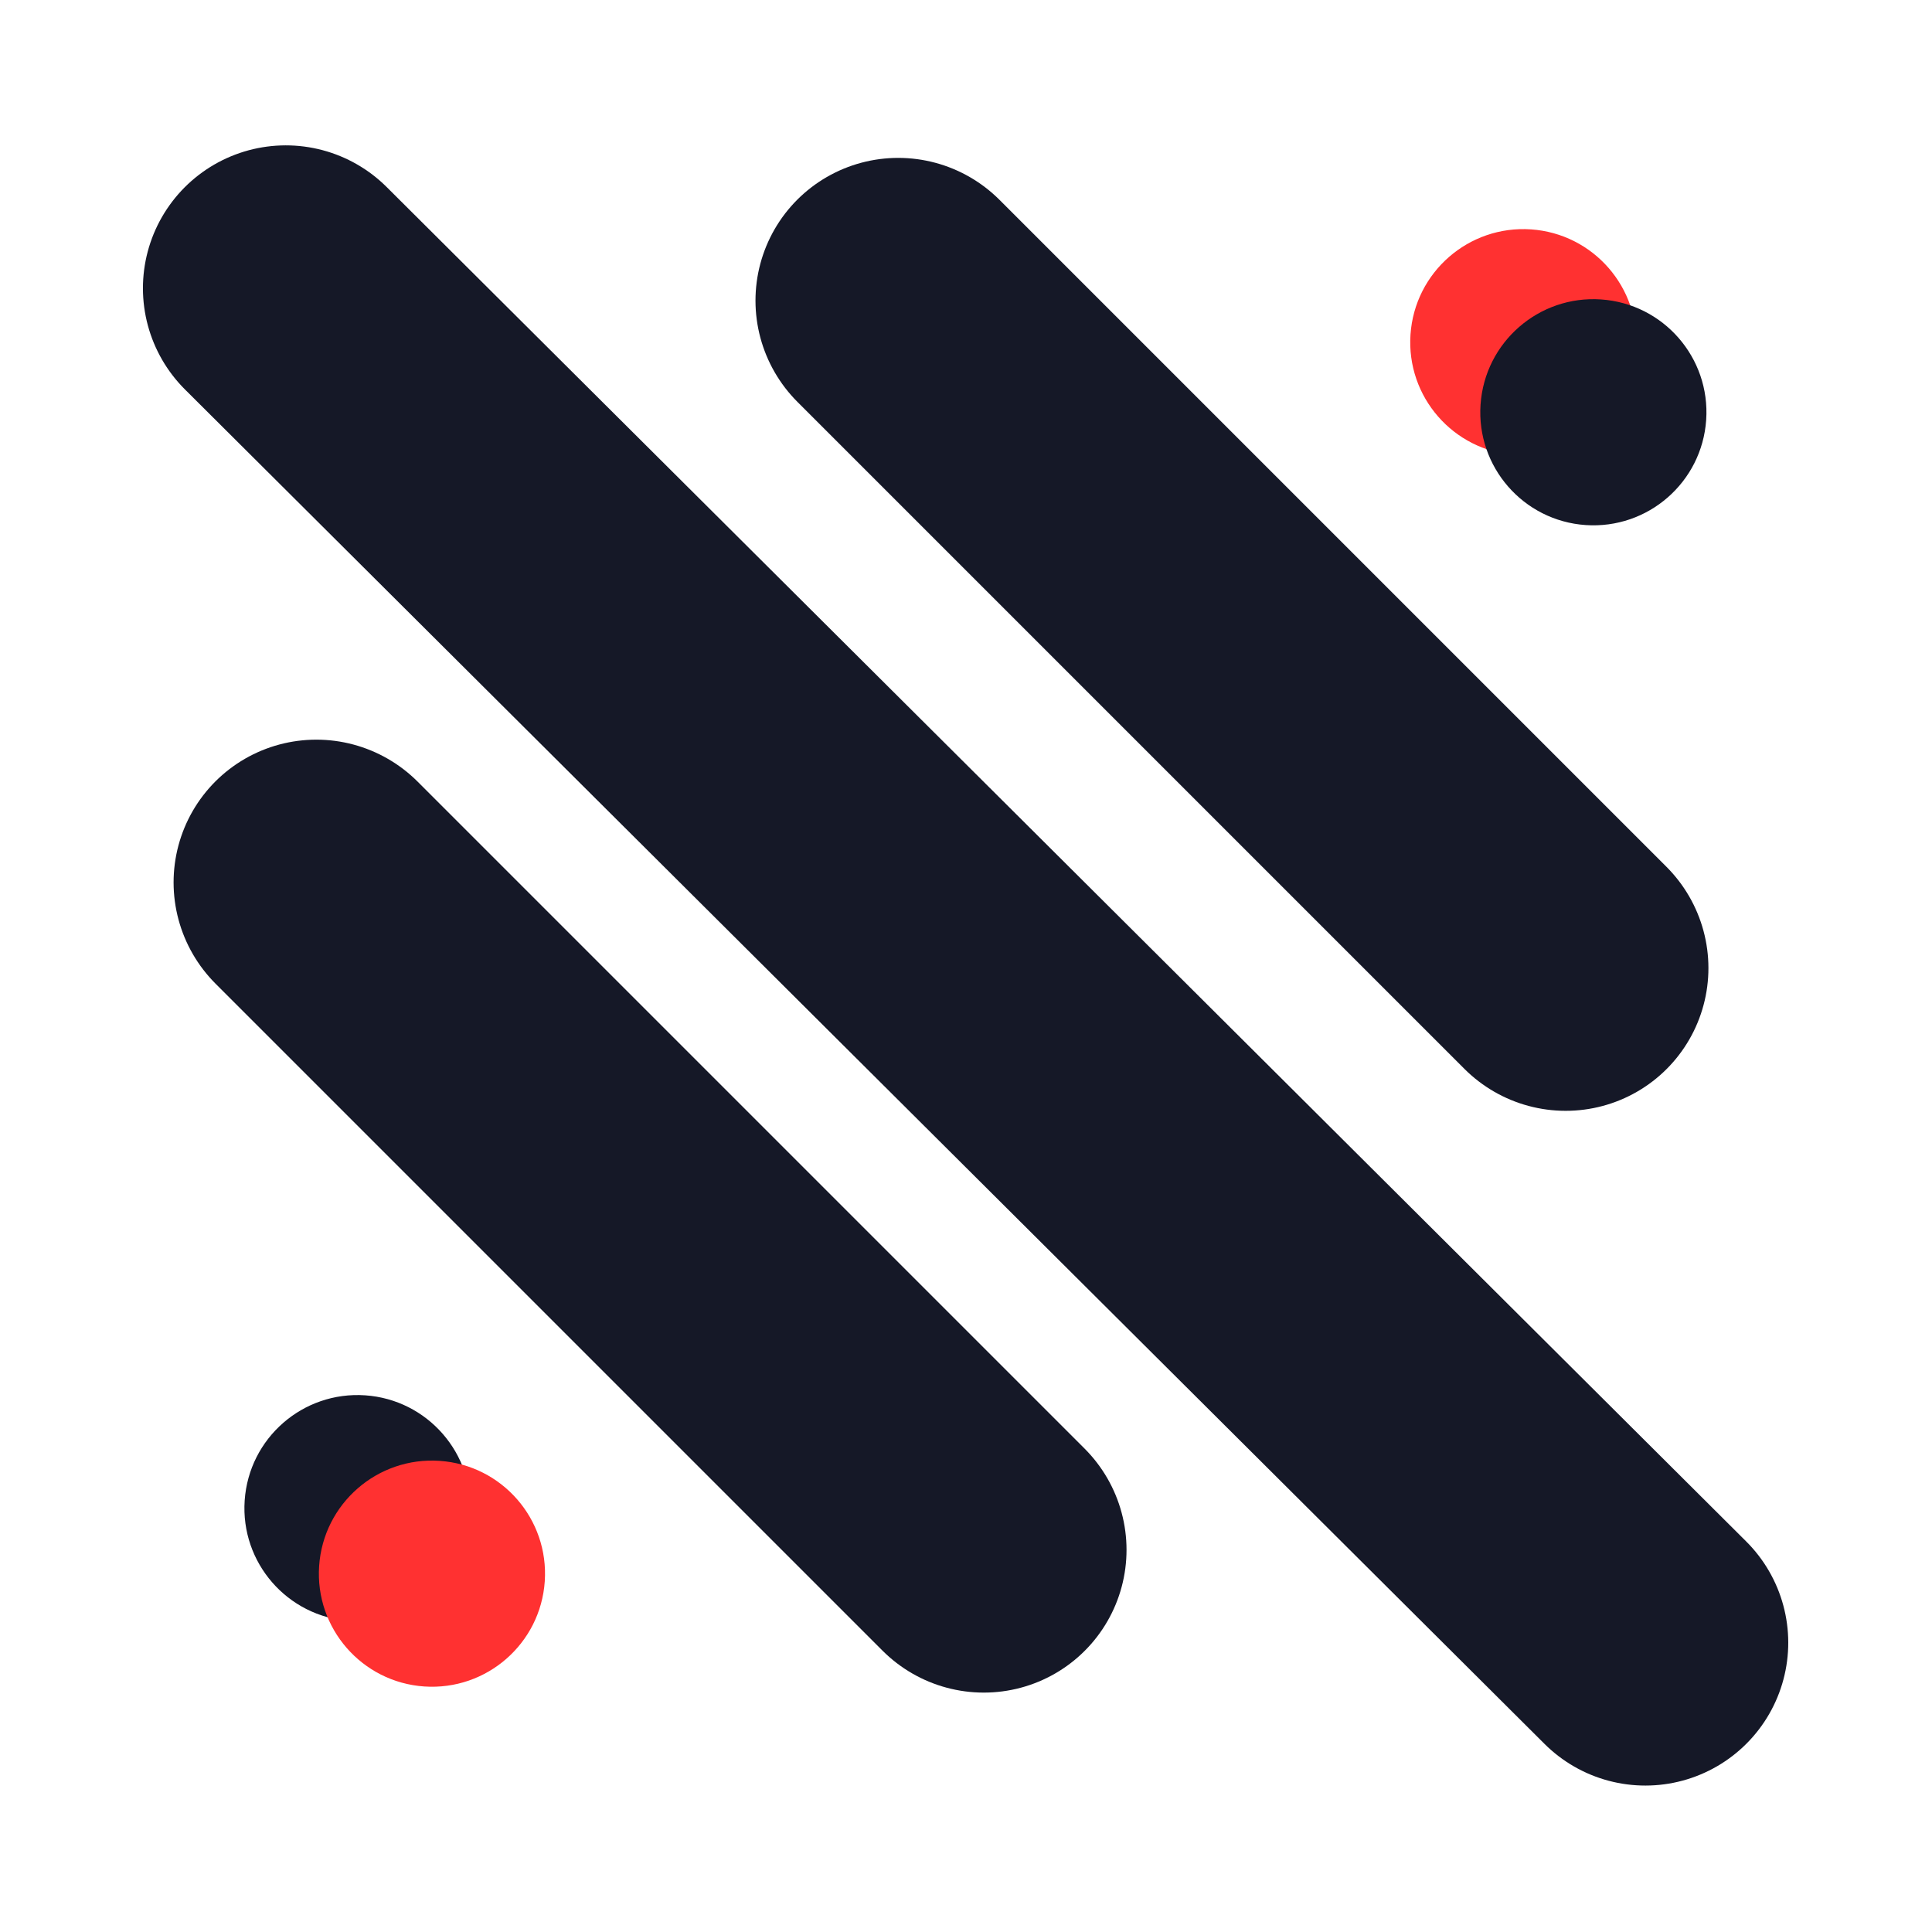 <svg xmlns="http://www.w3.org/2000/svg" xmlns:xlink="http://www.w3.org/1999/xlink" width="500" zoomAndPan="magnify" viewBox="0 0 375 375" height="500" preserveAspectRatio="xMidYMid meet" version="1.0"><defs><clipPath id="6b213b2c47"><path d="M 47 270 L 92 270 L 92 315 L 47 315 Z M 47 270 " clip-rule="nonzero"/></clipPath><clipPath id="cc69a6f60e"><path d="M 48.992 269.332 L 92.785 272.332 L 89.781 316.125 L 45.992 313.125 Z M 48.992 269.332 " clip-rule="nonzero"/></clipPath><clipPath id="2e0ae6d0a1"><path d="M 70.887 270.832 C 58.793 270.004 48.32 279.137 47.492 291.23 C 46.664 303.324 55.793 313.797 67.887 314.625 C 79.98 315.453 90.453 306.324 91.285 294.23 C 92.113 282.137 82.98 271.66 70.887 270.832 " clip-rule="nonzero"/></clipPath><clipPath id="002e0b4bdb"><path d="M 273 44 L 318 44 L 318 89 L 273 89 Z M 273 44 " clip-rule="nonzero"/></clipPath><clipPath id="7281ab72d6"><path d="M 275.277 43.023 L 319.07 46.023 L 316.07 89.816 L 272.277 86.816 Z M 275.277 43.023 " clip-rule="nonzero"/></clipPath><clipPath id="6c27de1237"><path d="M 297.176 44.523 C 285.082 43.695 274.605 52.828 273.777 64.922 C 272.949 77.016 282.082 87.488 294.172 88.316 C 306.266 89.145 316.742 80.016 317.57 67.922 C 318.398 55.828 309.266 45.355 297.176 44.523 " clip-rule="nonzero"/></clipPath><clipPath id="fdfdad7c9d"><path d="M 61 283 L 106 283 L 106 328 L 61 328 Z M 61 283 " clip-rule="nonzero"/></clipPath><clipPath id="c9d90b0c65"><path d="M 63.445 282.051 L 107.238 285.051 L 104.238 328.844 L 60.445 325.844 Z M 63.445 282.051 " clip-rule="nonzero"/></clipPath><clipPath id="728dba224d"><path d="M 85.344 283.551 C 73.25 282.723 62.773 291.855 61.945 303.945 C 61.117 316.039 70.25 326.516 82.34 327.344 C 94.434 328.172 104.91 319.039 105.738 306.949 C 106.566 294.855 97.434 284.379 85.344 283.551 " clip-rule="nonzero"/></clipPath><clipPath id="0e3ba720b8"><path d="M 287 58 L 332 58 L 332 102 L 287 102 Z M 287 58 " clip-rule="nonzero"/></clipPath><clipPath id="7f81c5a31a"><path d="M 288.875 56.621 L 332.668 59.621 L 329.668 103.414 L 285.875 100.414 Z M 288.875 56.621 " clip-rule="nonzero"/></clipPath><clipPath id="db93d6d9de"><path d="M 310.77 58.121 C 298.68 57.293 288.203 66.426 287.375 78.52 C 286.547 90.609 295.676 101.086 307.77 101.914 C 319.863 102.742 330.34 93.613 331.168 81.52 C 331.996 69.426 322.863 58.949 310.77 58.121 " clip-rule="nonzero"/></clipPath></defs><path stroke-linecap="round" transform="matrix(0.531, 0.529, -0.529, 0.531, 55.403, 16.726)" fill="none" stroke-linejoin="miter" d="M 37 37.002 L 533.968 37.003 " stroke="#151827" stroke-width="74" stroke-opacity="1" stroke-miterlimit="4"/><path stroke-linecap="round" transform="matrix(0.531, 0.531, -0.53, 0.53, 61.415, 132.07)" fill="none" stroke-linejoin="miter" d="M 36.999 36.999 L 280.779 36.999 " stroke="#151827" stroke-width="74" stroke-opacity="1" stroke-miterlimit="4"/><g clip-path="url(#6b213b2c47)"><g clip-path="url(#cc69a6f60e)"><g clip-path="url(#2e0ae6d0a1)"><path fill="#151827" d="M 48.992 269.332 L 92.785 272.332 L 89.781 316.125 L 45.992 313.125 Z M 48.992 269.332 " fill-opacity="1" fill-rule="nonzero"/></g></g></g><g clip-path="url(#002e0b4bdb)"><g clip-path="url(#7281ab72d6)"><g clip-path="url(#6c27de1237)"><path fill="#ff3131" d="M 275.277 43.023 L 319.07 46.023 L 316.07 89.816 L 272.277 86.816 Z M 275.277 43.023 " fill-opacity="1" fill-rule="nonzero"/></g></g></g><path stroke-linecap="round" transform="matrix(0.531, 0.531, -0.53, 0.53, 174.359, 19.148)" fill="none" stroke-linejoin="miter" d="M 37.001 36.998 L 280.78 36.998 " stroke="#151827" stroke-width="74" stroke-opacity="1" stroke-miterlimit="4"/><g clip-path="url(#fdfdad7c9d)"><g clip-path="url(#c9d90b0c65)"><g clip-path="url(#728dba224d)"><path fill="#ff3131" d="M 63.445 282.051 L 107.238 285.051 L 104.238 328.844 L 60.445 325.844 Z M 63.445 282.051 " fill-opacity="1" fill-rule="nonzero"/></g></g></g><g clip-path="url(#0e3ba720b8)"><g clip-path="url(#7f81c5a31a)"><g clip-path="url(#db93d6d9de)"><path fill="#151827" d="M 288.875 56.621 L 332.668 59.621 L 329.668 103.414 L 285.875 100.414 Z M 288.875 56.621 " fill-opacity="1" fill-rule="nonzero"/></g></g></g></svg>